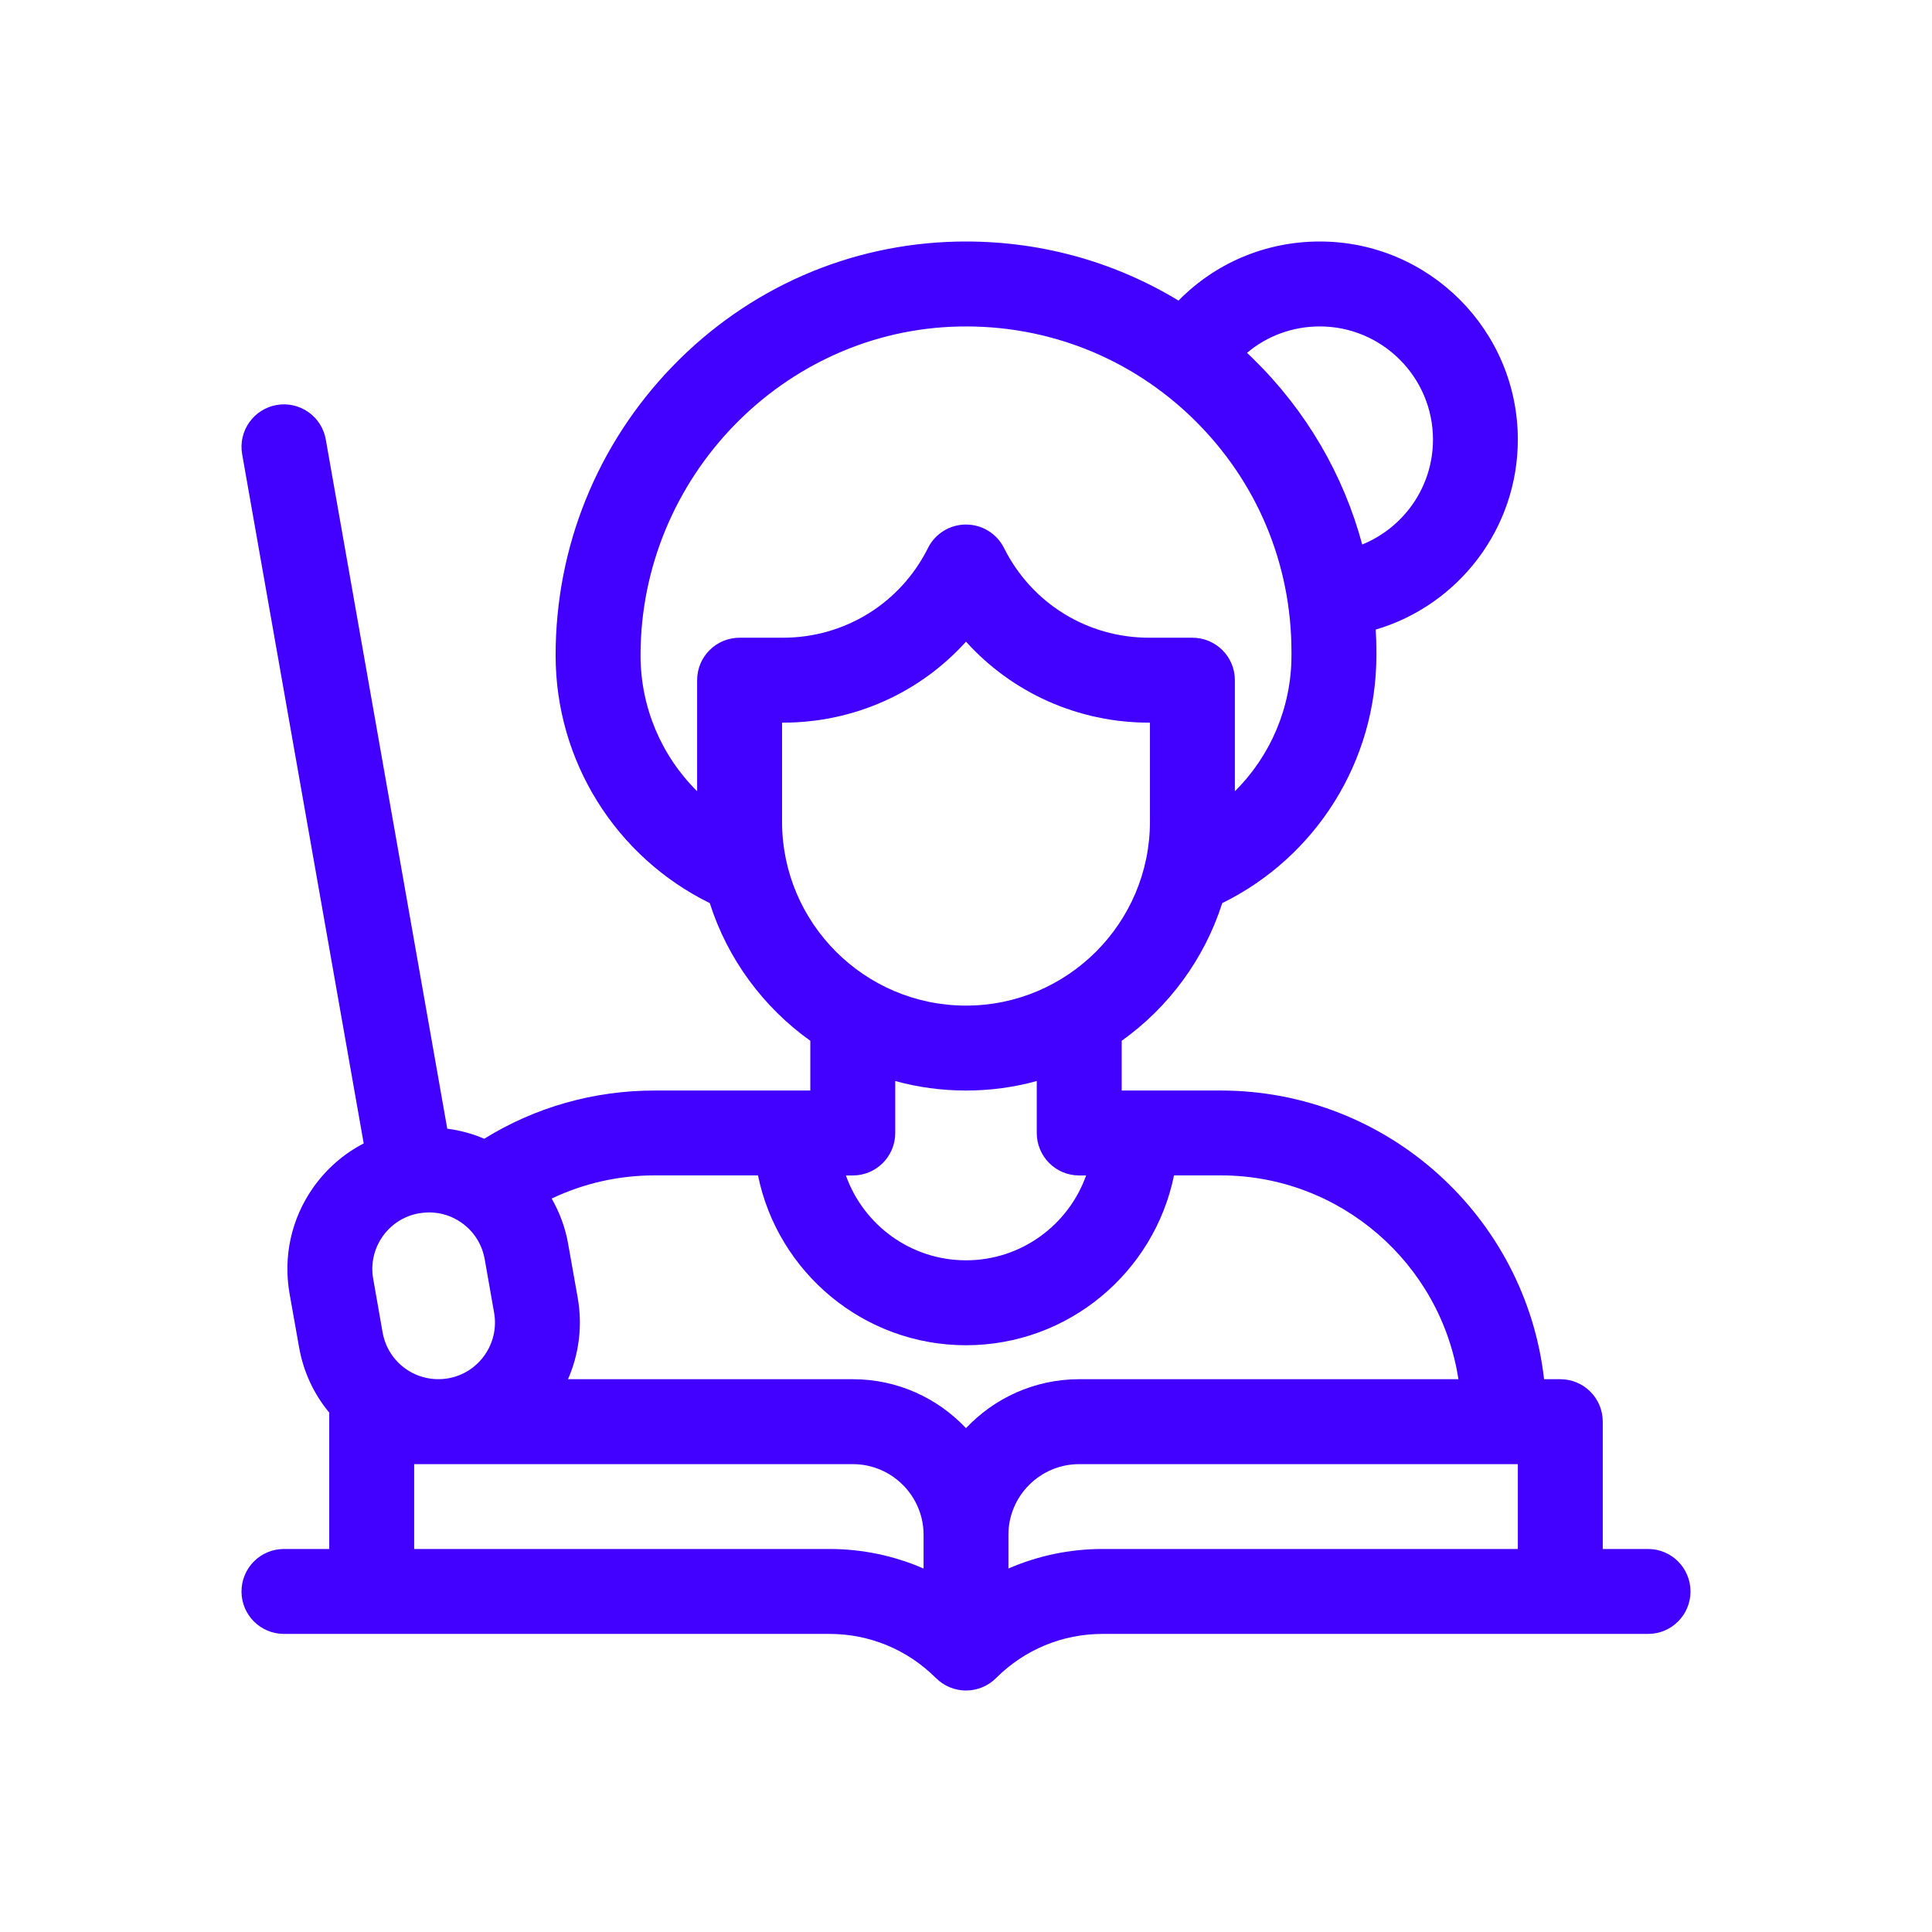 <svg width="24" height="24" viewBox="0 0 24 24" fill="none" xmlns="http://www.w3.org/2000/svg">
<path d="M20.473 19.242H19.91V17.66C19.91 17.369 19.674 17.133 19.383 17.133H19.181C18.953 15.118 17.239 13.547 15.164 13.547H13.934V12.929C14.517 12.513 14.961 11.915 15.183 11.219C16.352 10.643 17.098 9.455 17.098 8.141V8.098C17.098 8.005 17.095 7.913 17.09 7.821C18.114 7.519 18.855 6.57 18.855 5.461C18.855 4.104 17.752 3 16.395 3C15.722 3 15.097 3.268 14.64 3.734C13.822 3.238 12.88 2.982 11.896 3.001C10.552 3.028 9.294 3.579 8.353 4.552C7.418 5.52 6.902 6.794 6.902 8.141C6.902 9.455 7.648 10.643 8.817 11.219C9.039 11.915 9.483 12.513 10.066 12.929V13.547H8.133C7.376 13.547 6.651 13.753 6.015 14.146C5.868 14.083 5.714 14.041 5.556 14.021L4.047 5.459C3.996 5.172 3.723 4.981 3.436 5.031C3.149 5.082 2.958 5.355 3.008 5.642L4.518 14.204C4.269 14.333 4.054 14.52 3.888 14.756C3.619 15.141 3.516 15.607 3.597 16.07L3.715 16.735C3.768 17.039 3.898 17.317 4.09 17.548V19.242H3.527C3.236 19.242 3 19.478 3 19.77C3 20.061 3.236 20.297 3.527 20.297H10.303C10.803 20.297 11.273 20.492 11.627 20.846C11.628 20.846 11.628 20.846 11.628 20.846C11.676 20.894 11.733 20.933 11.798 20.96C11.864 20.987 11.932 21 12 21C12.137 21 12.272 20.947 12.373 20.846C12.727 20.492 13.197 20.297 13.697 20.297H20.473C20.764 20.297 21 20.061 21 19.77C21 19.478 20.764 19.242 20.473 19.242ZM16.395 4.055C17.17 4.055 17.801 4.686 17.801 5.461C17.801 6.047 17.439 6.554 16.922 6.764C16.689 5.897 16.228 5.104 15.568 4.457C15.543 4.432 15.517 4.407 15.491 4.383C15.74 4.173 16.057 4.055 16.395 4.055ZM9.188 7.922C8.896 7.922 8.66 8.158 8.66 8.449V9.829C8.218 9.391 7.957 8.788 7.957 8.141C7.957 5.932 9.733 4.099 11.917 4.056C13.012 4.034 14.048 4.444 14.83 5.21C15.612 5.977 16.043 7.002 16.043 8.098V8.141C16.043 8.788 15.782 9.391 15.34 9.829V8.449C15.34 8.158 15.104 7.922 14.812 7.922H14.275C13.507 7.922 12.816 7.495 12.472 6.807C12.382 6.628 12.2 6.516 12 6.516C11.8 6.516 11.618 6.628 11.528 6.807C11.185 7.495 10.493 7.922 9.725 7.922H9.188ZM9.715 10.207V8.977H9.725C10.61 8.977 11.428 8.605 12 7.971C12.573 8.605 13.39 8.977 14.275 8.977H14.285V10.207C14.285 11.467 13.26 12.492 12 12.492C10.74 12.492 9.715 11.467 9.715 10.207ZM13.406 14.602H13.492C13.274 15.215 12.688 15.656 12 15.656C11.312 15.656 10.726 15.215 10.508 14.602H10.594C10.885 14.602 11.121 14.366 11.121 14.074V13.429C11.401 13.506 11.696 13.547 12 13.547C12.304 13.547 12.599 13.506 12.879 13.429V14.074C12.879 14.366 13.115 14.602 13.406 14.602ZM4.753 16.552L4.636 15.886C4.603 15.701 4.645 15.515 4.752 15.361C4.86 15.207 5.021 15.104 5.206 15.072C5.247 15.065 5.289 15.061 5.33 15.061C5.473 15.061 5.612 15.104 5.732 15.188C5.886 15.296 5.988 15.457 6.021 15.642L6.138 16.307C6.205 16.689 5.95 17.055 5.568 17.122C5.383 17.154 5.196 17.113 5.042 17.006C4.889 16.898 4.786 16.737 4.753 16.552ZM11.473 19.485C11.108 19.326 10.712 19.242 10.303 19.242H5.145V18.188H10.594C11.078 18.188 11.473 18.582 11.473 19.066V19.485ZM12 17.741C11.647 17.367 11.148 17.133 10.594 17.133H7.056C7.19 16.826 7.239 16.478 7.177 16.124L7.059 15.459C7.024 15.255 6.953 15.063 6.853 14.889C7.25 14.7 7.684 14.601 8.133 14.601H9.416C9.661 15.804 10.727 16.711 12 16.711C13.273 16.711 14.339 15.804 14.584 14.601H15.164C16.656 14.601 17.897 15.701 18.117 17.133H13.406C12.853 17.133 12.353 17.367 12 17.741ZM18.855 19.242H13.697C13.288 19.242 12.892 19.326 12.527 19.485V19.066C12.527 18.582 12.922 18.188 13.406 18.188H18.855V19.242Z" fill="#4200FF"/>
</svg>
